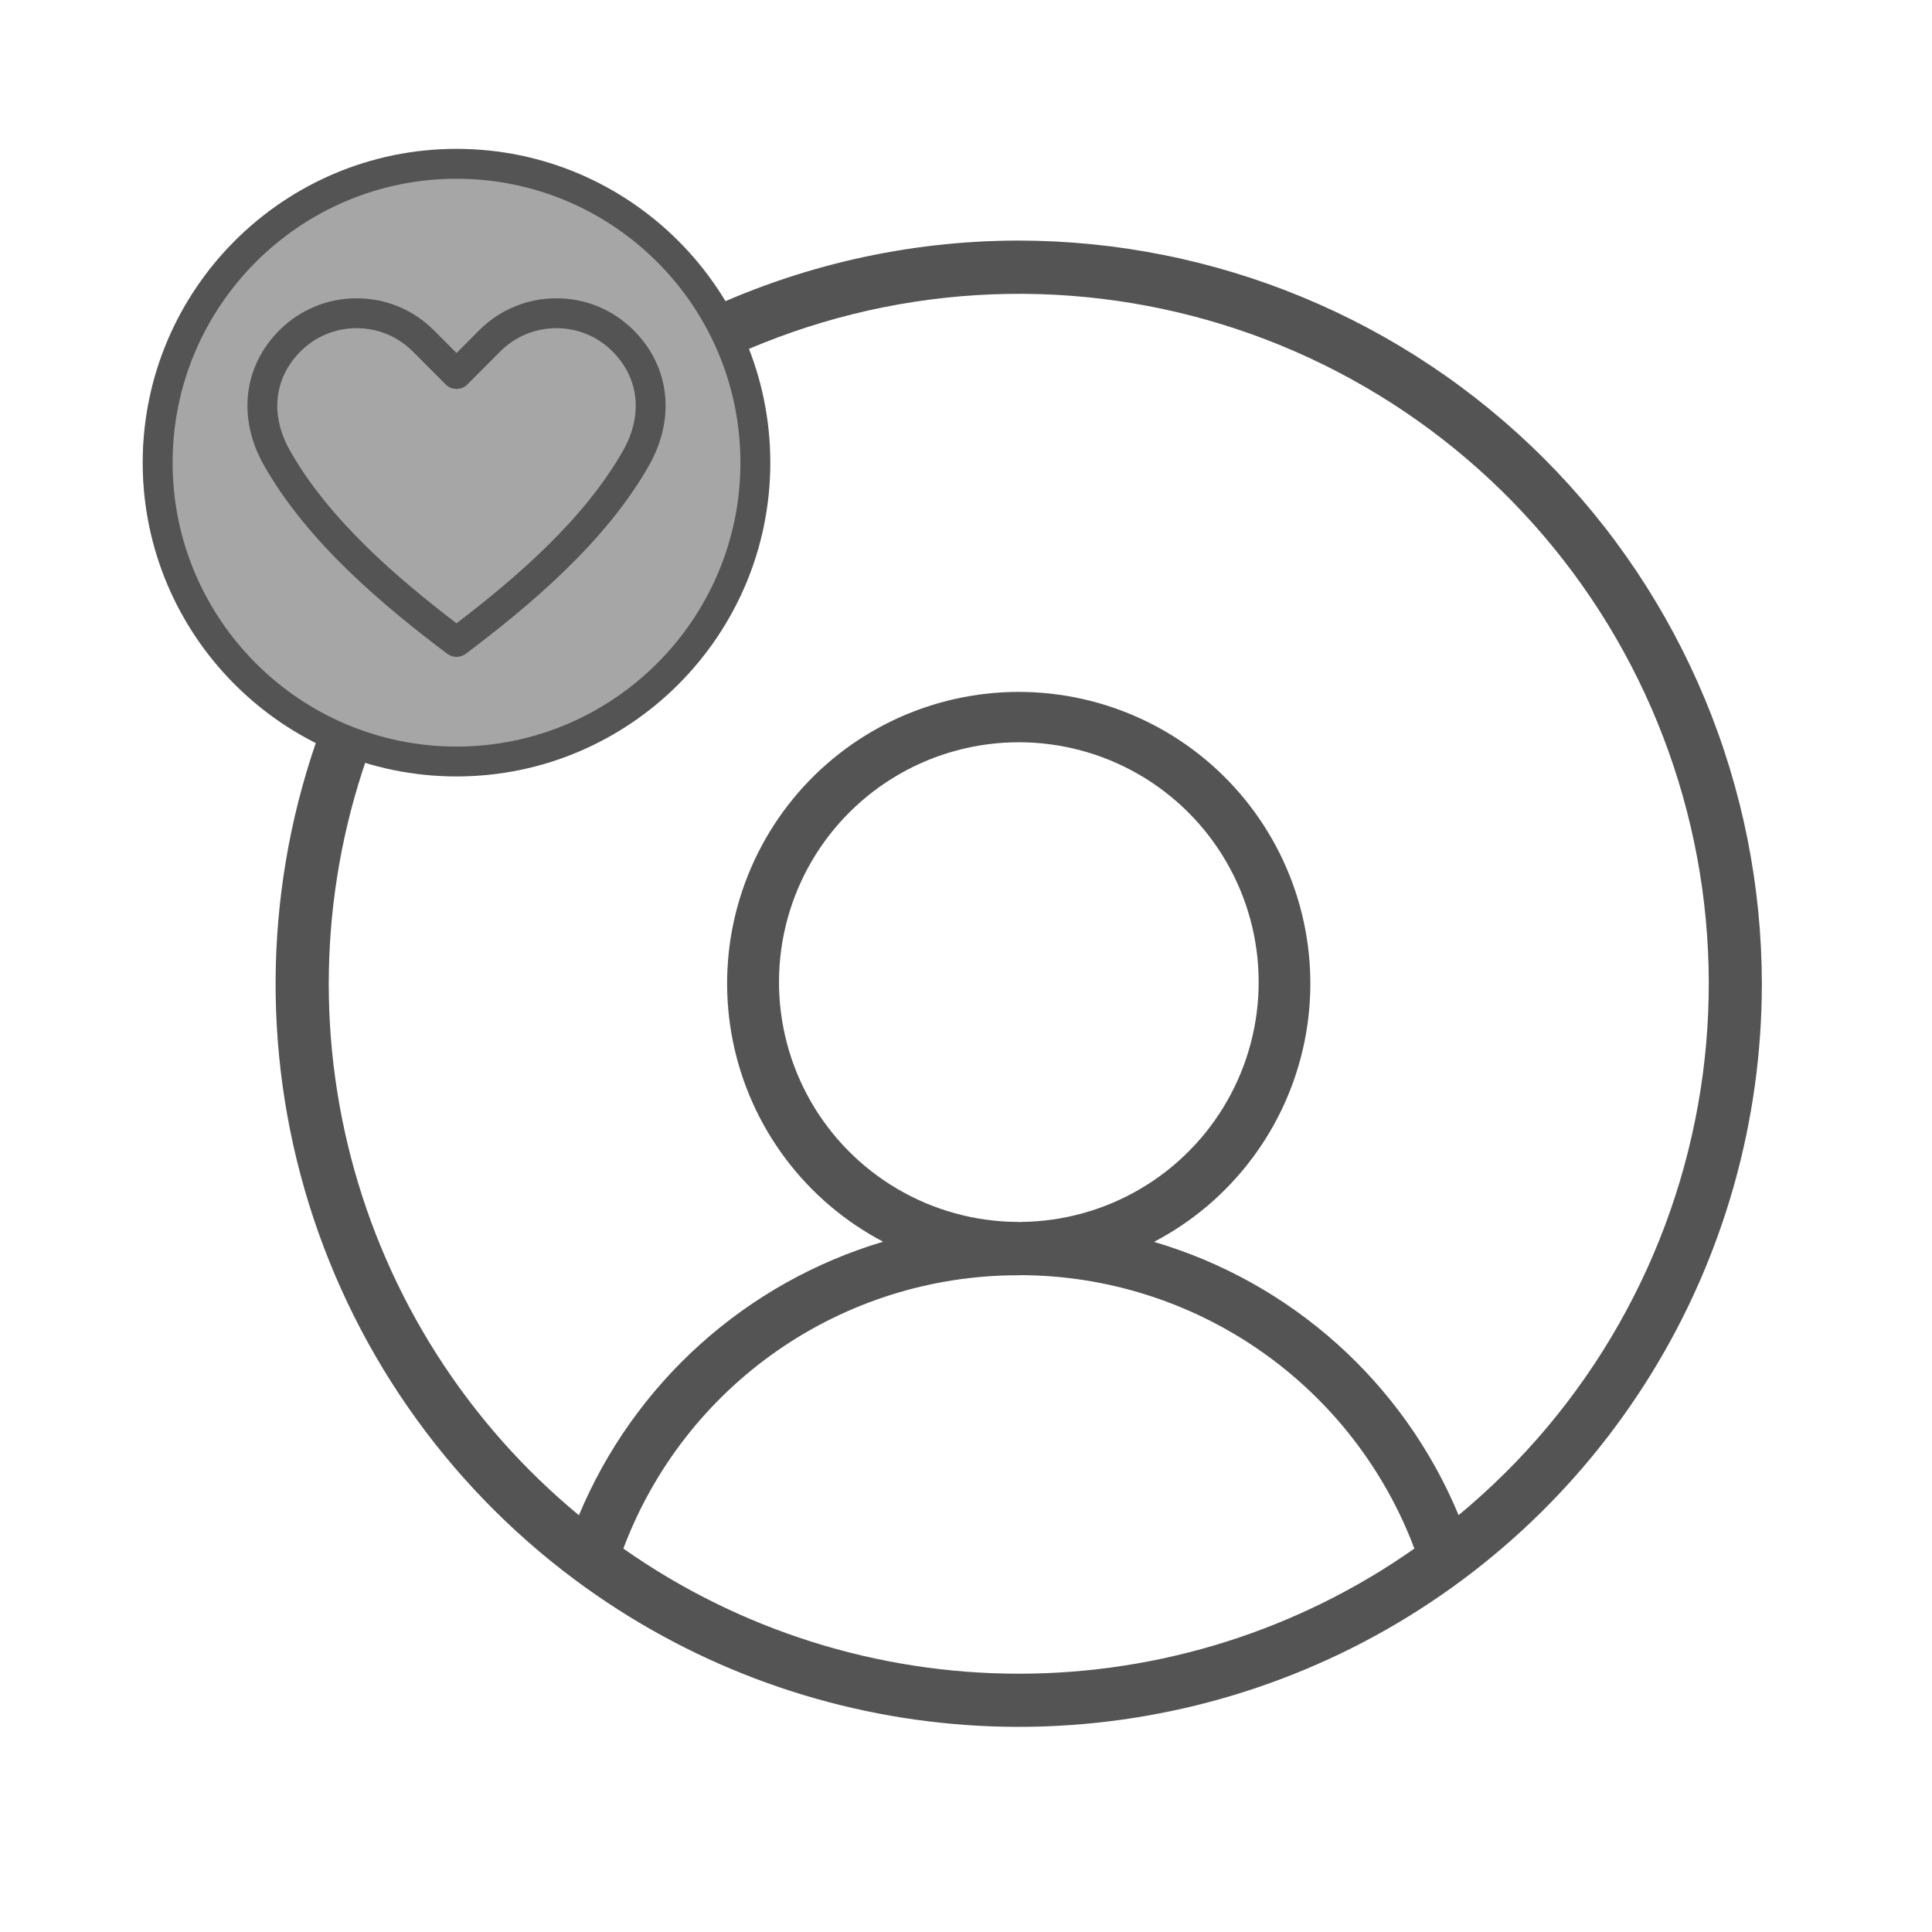 <svg xmlns="http://www.w3.org/2000/svg" xmlns:xlink="http://www.w3.org/1999/xlink" width="1080" zoomAndPan="magnify" viewBox="0 0 810 810" height="1080" preserveAspectRatio="xMidYMid meet" version="1.2"><defs><clipPath id="3c090f2aef"><path d="M 59.902 68.121 L 311.957 68.121 L 311.957 320.176 L 59.902 320.176 Z M 59.902 68.121 "/></clipPath><clipPath id="fa121c08a4"><path d="M 185.93 68.121 C 116.328 68.121 59.902 124.547 59.902 194.148 C 59.902 263.75 116.328 320.176 185.93 320.176 C 255.531 320.176 311.957 263.75 311.957 194.148 C 311.957 124.547 255.531 68.121 185.93 68.121 Z M 185.93 68.121 "/></clipPath><clipPath id="3181beecdb"><path d="M 59.902 62.477 L 323 62.477 L 323 325.727 L 59.902 325.727 Z M 59.902 62.477 "/></clipPath></defs><g id="39fb02342c"><path style=" stroke:none;fill-rule:nonzero;fill:#545454;fill-opacity:1;" d="M 427.109 100.855 C 415.492 100.863 403.91 101.523 392.363 102.828 C 380.82 104.133 369.383 106.078 358.055 108.664 C 346.727 111.25 335.578 114.461 324.613 118.297 C 313.645 122.129 302.926 126.562 292.453 131.598 C 291.27 129.617 290.027 127.672 288.73 125.762 C 287.434 123.852 286.078 121.984 284.676 120.152 C 283.27 118.324 281.809 116.535 280.301 114.789 C 278.789 113.043 277.23 111.34 275.625 109.688 C 274.016 108.031 272.359 106.422 270.66 104.863 C 268.957 103.305 267.211 101.797 265.422 100.336 C 263.633 98.879 261.805 97.473 259.934 96.121 C 258.062 94.77 256.156 93.473 254.207 92.23 C 252.262 90.988 250.281 89.805 248.27 88.68 C 246.254 87.551 244.207 86.484 242.133 85.477 C 240.055 84.469 237.953 83.52 235.82 82.637 C 233.691 81.75 231.535 80.926 229.355 80.164 C 227.176 79.402 224.977 78.707 222.758 78.074 C 220.539 77.438 218.301 76.871 216.051 76.367 C 213.797 75.863 211.531 75.426 209.254 75.051 C 206.977 74.68 204.691 74.375 202.395 74.133 C 200.098 73.895 197.797 73.723 195.492 73.613 C 193.188 73.508 190.879 73.469 188.57 73.496 C 186.262 73.523 183.957 73.617 181.656 73.777 C 179.352 73.941 177.059 74.168 174.77 74.461 C 172.48 74.758 170.199 75.117 167.93 75.543 C 165.664 75.969 163.41 76.461 161.168 77.02 C 158.93 77.574 156.707 78.195 154.504 78.883 C 152.301 79.57 150.117 80.32 147.957 81.133 C 145.797 81.945 143.66 82.816 141.551 83.754 C 139.441 84.691 137.363 85.688 135.309 86.746 C 133.258 87.801 131.238 88.918 129.25 90.09 C 127.266 91.266 125.312 92.496 123.398 93.785 C 121.48 95.07 119.605 96.414 117.766 97.809 C 115.93 99.207 114.133 100.652 112.379 102.156 C 110.625 103.656 108.918 105.203 107.254 106.805 C 105.59 108.402 103.973 110.051 102.402 111.742 C 100.836 113.438 99.316 115.176 97.848 116.957 C 96.383 118.738 94.965 120.559 93.605 122.422 C 92.242 124.285 90.934 126.188 89.684 128.125 C 88.43 130.066 87.238 132.039 86.098 134.047 C 84.961 136.055 83.883 138.094 82.863 140.168 C 81.844 142.238 80.887 144.336 79.988 146.461 C 79.094 148.59 78.258 150.738 77.484 152.914 C 76.711 155.09 76.004 157.285 75.359 159.5 C 74.715 161.719 74.133 163.949 73.617 166.199 C 73.102 168.449 72.652 170.715 72.266 172.988 C 71.883 175.266 71.562 177.551 71.312 179.844 C 71.059 182.137 70.875 184.438 70.754 186.742 C 70.637 189.047 70.586 191.355 70.602 193.664 C 70.617 195.973 70.699 198.277 70.848 200.578 C 70.996 202.883 71.211 205.18 71.492 207.473 C 71.773 209.762 72.125 212.043 72.539 214.312 C 72.953 216.586 73.434 218.84 73.977 221.082 C 74.523 223.328 75.133 225.551 75.805 227.758 C 76.48 229.965 77.219 232.152 78.02 234.316 C 78.82 236.48 79.684 238.621 80.609 240.734 C 81.535 242.852 82.52 244.938 83.566 246.992 C 84.613 249.051 85.719 251.078 86.879 253.07 C 88.043 255.062 89.266 257.02 90.543 258.945 C 91.82 260.867 93.152 262.75 94.539 264.594 C 95.922 266.441 97.363 268.246 98.855 270.008 C 100.344 271.77 101.887 273.484 103.477 275.156 C 105.066 276.832 106.703 278.457 108.391 280.031 C 110.074 281.609 111.805 283.137 113.578 284.613 C 115.352 286.094 117.164 287.516 119.02 288.891 C 120.879 290.262 122.773 291.578 124.703 292.84 C 126.637 294.102 128.605 295.309 130.605 296.457 C 132.609 297.602 134.645 298.691 136.707 299.723 C 135.176 303.66 133.727 307.625 132.359 311.621 C 130.988 315.617 129.699 319.637 128.496 323.688 C 127.289 327.734 126.168 331.805 125.125 335.898 C 124.086 339.992 123.129 344.105 122.258 348.238 C 121.387 352.371 120.598 356.52 119.895 360.684 C 119.191 364.848 118.57 369.027 118.039 373.215 C 117.504 377.406 117.055 381.605 116.691 385.812 C 116.328 390.023 116.055 394.234 115.863 398.453 C 115.672 402.676 115.566 406.895 115.547 411.121 C 115.527 415.344 115.594 419.566 115.746 423.785 C 115.898 428.008 116.137 432.223 116.461 436.434 C 116.785 440.648 117.195 444.852 117.688 449.043 C 118.184 453.238 118.766 457.422 119.43 461.594 C 120.094 465.766 120.844 469.918 121.68 474.059 C 122.516 478.199 123.434 482.324 124.434 486.426 C 125.438 490.527 126.523 494.609 127.691 498.668 C 128.859 502.727 130.109 506.762 131.441 510.77 C 132.773 514.777 134.188 518.758 135.684 522.707 C 137.18 526.656 138.754 530.574 140.406 534.461 C 142.059 538.348 143.793 542.199 145.602 546.016 C 147.414 549.832 149.301 553.609 151.266 557.348 C 153.23 561.086 155.27 564.785 157.387 568.441 C 159.5 572.098 161.691 575.707 163.953 579.277 C 166.215 582.844 168.547 586.363 170.953 589.836 C 173.359 593.305 175.832 596.727 178.379 600.098 C 180.922 603.469 183.535 606.789 186.215 610.055 C 188.895 613.316 191.641 616.527 194.449 619.68 C 197.258 622.832 200.133 625.93 203.07 628.965 C 206.004 632 209 634.977 212.059 637.891 C 215.117 640.805 218.23 643.656 221.406 646.441 C 224.578 649.23 227.809 651.953 231.09 654.609 C 234.375 657.266 237.711 659.852 241.102 662.371 C 243.98 664.516 246.895 666.605 249.844 668.648 C 252.793 670.688 255.781 672.68 258.797 674.617 C 261.816 676.555 264.867 678.441 267.953 680.273 C 271.039 682.105 274.152 683.883 277.297 685.609 C 280.445 687.336 283.617 689.004 286.82 690.621 C 290.023 692.234 293.254 693.793 296.512 695.297 C 299.77 696.801 303.051 698.25 306.359 699.641 C 309.664 701.031 312.996 702.363 316.348 703.641 C 319.703 704.914 323.078 706.133 326.473 707.289 C 329.867 708.449 333.281 709.551 336.715 710.59 C 340.148 711.629 343.598 712.613 347.066 713.535 C 350.531 714.457 354.016 715.316 357.512 716.117 C 361.008 716.918 364.52 717.66 368.039 718.34 C 371.562 719.02 375.098 719.641 378.641 720.199 C 382.184 720.758 385.734 721.254 389.297 721.688 C 392.859 722.125 396.426 722.496 400 722.809 C 403.574 723.121 407.152 723.371 410.734 723.562 C 414.316 723.75 417.902 723.875 421.488 723.941 C 425.074 724.004 428.664 724.008 432.25 723.949 C 435.836 723.891 439.422 723.77 443.004 723.586 C 446.59 723.402 450.168 723.156 453.742 722.852 C 457.316 722.543 460.883 722.176 464.445 721.746 C 468.008 721.316 471.559 720.824 475.105 720.273 C 478.648 719.719 482.184 719.105 485.707 718.43 C 489.23 717.758 492.742 717.02 496.238 716.227 C 499.738 715.43 503.223 714.574 506.691 713.656 C 510.16 712.738 513.609 711.766 517.047 710.727 C 520.48 709.691 523.895 708.598 527.293 707.445 C 530.691 706.289 534.066 705.078 537.422 703.809 C 540.777 702.539 544.109 701.211 547.418 699.824 C 550.727 698.441 554.012 696.996 557.27 695.5 C 560.531 694 563.762 692.445 566.969 690.836 C 570.176 689.227 573.352 687.559 576.5 685.84 C 579.648 684.117 582.766 682.344 585.852 680.516 C 588.941 678.688 591.996 676.809 595.016 674.875 C 598.039 672.941 601.027 670.957 603.98 668.918 C 606.934 666.883 609.852 664.797 612.73 662.66 C 615.613 660.52 618.457 658.336 621.262 656.098 C 624.066 653.863 626.836 651.578 629.562 649.25 C 632.289 646.918 634.973 644.539 637.617 642.117 C 640.262 639.691 642.867 637.223 645.426 634.707 C 647.984 632.195 650.5 629.637 652.973 627.035 C 655.441 624.438 657.867 621.793 660.246 619.109 C 662.629 616.422 664.961 613.699 667.246 610.934 C 669.531 608.168 671.77 605.363 673.957 602.523 C 676.145 599.68 678.285 596.801 680.375 593.883 C 682.465 590.969 684.504 588.016 686.488 585.027 C 688.477 582.043 690.414 579.023 692.297 575.969 C 694.18 572.914 696.008 569.828 697.785 566.711 C 699.562 563.598 701.285 560.449 702.953 557.273 C 704.621 554.098 706.23 550.891 707.789 547.66 C 709.348 544.43 710.848 541.172 712.293 537.887 C 713.734 534.602 715.125 531.297 716.453 527.965 C 717.785 524.633 719.055 521.277 720.27 517.902 C 721.484 514.527 722.641 511.129 723.738 507.715 C 724.836 504.301 725.875 500.863 726.852 497.414 C 727.832 493.961 728.75 490.496 729.609 487.012 C 730.465 483.527 731.266 480.031 732.004 476.52 C 732.742 473.008 733.418 469.488 734.035 465.953 C 734.648 462.418 735.207 458.875 735.699 455.32 C 736.191 451.77 736.625 448.207 736.996 444.637 C 737.367 441.07 737.676 437.496 737.922 433.918 C 738.172 430.34 738.355 426.758 738.48 423.172 C 738.602 419.586 738.664 416 738.664 412.41 C 738.66 407.312 738.527 402.219 738.273 397.129 C 738.016 392.039 737.637 386.957 737.133 381.883 C 736.629 376.812 736 371.754 735.246 366.715 C 734.492 361.672 733.617 356.652 732.621 351.652 C 731.621 346.656 730.5 341.684 729.258 336.742 C 728.016 331.797 726.652 326.887 725.168 322.012 C 723.688 317.133 722.086 312.297 720.363 307.5 C 718.645 302.699 716.809 297.945 714.855 293.238 C 712.902 288.531 710.832 283.875 708.652 279.266 C 706.469 274.66 704.176 270.109 701.773 265.613 C 699.367 261.121 696.855 256.688 694.23 252.316 C 691.609 247.945 688.883 243.641 686.051 239.402 C 683.215 235.168 680.281 231 677.242 226.906 C 674.207 222.812 671.07 218.797 667.836 214.859 C 664.602 210.918 661.273 207.059 657.848 203.285 C 654.426 199.508 650.914 195.816 647.309 192.211 C 643.703 188.609 640.012 185.094 636.238 181.672 C 632.461 178.246 628.602 174.918 624.664 171.684 C 620.723 168.449 616.707 165.312 612.613 162.277 C 608.52 159.238 604.352 156.305 600.117 153.473 C 595.879 150.637 591.574 147.91 587.203 145.289 C 582.832 142.668 578.398 140.152 573.906 137.75 C 569.41 135.344 564.859 133.051 560.254 130.867 C 555.648 128.688 550.988 126.621 546.281 124.668 C 541.574 122.711 536.82 120.875 532.023 119.156 C 527.223 117.434 522.387 115.832 517.508 114.352 C 512.633 112.867 507.723 111.504 502.777 110.262 C 497.836 109.02 492.863 107.898 487.867 106.902 C 482.867 105.902 477.848 105.027 472.805 104.273 C 467.766 103.52 462.707 102.891 457.637 102.387 C 452.562 101.883 447.48 101.504 442.391 101.246 C 437.301 100.992 432.207 100.859 427.109 100.855 Z M 92.883 192.98 C 92.879 190.246 92.992 187.52 93.219 184.797 C 93.445 182.074 93.785 179.367 94.238 176.676 C 94.695 173.98 95.262 171.312 95.941 168.664 C 96.621 166.02 97.414 163.406 98.312 160.828 C 99.215 158.25 100.223 155.715 101.336 153.219 C 102.449 150.727 103.668 148.281 104.988 145.891 C 106.309 143.5 107.727 141.168 109.242 138.898 C 110.762 136.625 112.371 134.422 114.074 132.285 C 115.777 130.148 117.566 128.09 119.445 126.105 C 121.32 124.121 123.277 122.219 125.316 120.398 C 127.352 118.578 129.461 116.848 131.645 115.207 C 133.828 113.562 136.078 112.016 138.391 110.566 C 140.703 109.113 143.074 107.762 145.504 106.508 C 147.93 105.258 150.406 104.109 152.934 103.066 C 155.457 102.023 158.02 101.086 160.625 100.262 C 163.227 99.434 165.863 98.719 168.527 98.113 C 171.191 97.508 173.875 97.016 176.578 96.641 C 179.285 96.262 182 95.996 184.73 95.848 C 187.457 95.699 190.188 95.664 192.918 95.746 C 195.648 95.828 198.367 96.023 201.082 96.336 C 203.797 96.645 206.492 97.07 209.172 97.609 C 211.848 98.145 214.5 98.797 217.121 99.559 C 219.746 100.32 222.332 101.191 224.883 102.172 C 227.434 103.152 229.938 104.238 232.395 105.43 C 234.852 106.621 237.258 107.91 239.605 109.305 C 241.953 110.699 244.242 112.191 246.465 113.777 C 248.688 115.363 250.84 117.043 252.922 118.812 C 255.004 120.578 257.008 122.434 258.934 124.371 C 260.859 126.309 262.699 128.324 264.457 130.414 C 266.211 132.508 267.875 134.672 269.449 136.906 C 271.023 139.137 272.5 141.434 273.879 143.789 C 275.258 146.148 276.535 148.559 277.711 151.027 C 277.777 151.191 277.711 151.359 277.844 151.516 C 277.977 151.672 278.012 151.684 278.066 151.781 C 278.836 153.426 279.559 155.086 280.234 156.766 C 280.91 158.449 281.539 160.148 282.117 161.863 C 282.699 163.582 283.23 165.312 283.715 167.059 C 284.199 168.809 284.633 170.566 285.02 172.336 C 285.406 174.109 285.742 175.887 286.027 177.676 C 286.312 179.469 286.547 181.262 286.734 183.066 C 286.918 184.871 287.055 186.676 287.137 188.484 C 287.223 190.297 287.254 192.109 287.238 193.922 C 287.219 195.734 287.152 197.543 287.035 199.352 C 286.914 201.16 286.746 202.965 286.527 204.762 C 286.309 206.562 286.039 208.352 285.719 210.137 C 285.398 211.922 285.031 213.695 284.613 215.457 C 284.191 217.223 283.727 218.973 283.207 220.711 C 282.691 222.445 282.125 224.168 281.512 225.875 C 280.902 227.578 280.242 229.266 279.531 230.934 C 278.824 232.602 278.07 234.25 277.273 235.875 C 276.473 237.504 275.629 239.105 274.738 240.684 C 273.848 242.266 272.918 243.816 271.941 245.344 C 270.965 246.871 269.945 248.371 268.887 249.84 C 267.828 251.309 266.727 252.75 265.586 254.156 C 264.445 255.566 263.266 256.941 262.047 258.285 C 260.832 259.629 259.578 260.934 258.285 262.207 C 256.996 263.48 255.672 264.715 254.309 265.914 C 252.949 267.109 251.559 268.27 250.133 269.391 C 248.707 270.512 247.254 271.59 245.77 272.629 C 244.285 273.668 242.77 274.664 241.23 275.617 C 239.691 276.574 238.125 277.484 236.531 278.352 C 234.941 279.219 233.324 280.039 231.688 280.816 C 230.051 281.59 228.391 282.32 226.711 283.004 C 225.035 283.688 223.34 284.324 221.625 284.914 C 219.91 285.5 218.18 286.043 216.438 286.535 C 214.691 287.023 212.934 287.469 211.164 287.863 C 209.398 288.254 207.617 288.598 205.828 288.895 C 204.043 289.188 202.246 289.43 200.445 289.625 C 198.641 289.816 196.836 289.961 195.027 290.055 C 193.215 290.145 191.406 290.188 189.594 290.18 C 187.781 290.172 185.969 290.109 184.16 290 C 182.352 289.891 180.547 289.73 178.746 289.52 C 176.945 289.309 175.152 289.047 173.367 288.734 C 171.582 288.426 169.809 288.062 168.043 287.652 C 166.277 287.242 164.523 286.781 162.785 286.273 C 161.047 285.766 159.32 285.207 157.613 284.602 C 155.906 283.996 154.215 283.344 152.543 282.645 C 150.871 281.945 149.219 281.199 147.59 280.406 C 145.961 279.617 144.355 278.777 142.77 277.895 C 141.188 277.016 139.629 276.09 138.098 275.121 C 136.566 274.152 135.062 273.141 133.59 272.086 C 132.113 271.031 130.668 269.938 129.254 268.805 C 127.844 267.672 126.461 266.5 125.113 265.285 C 123.766 264.074 122.453 262.828 121.172 261.543 C 119.895 260.258 118.652 258.938 117.449 257.586 C 116.246 256.23 115.078 254.844 113.953 253.422 C 112.824 252.004 111.738 250.555 110.691 249.074 C 109.648 247.594 108.645 246.086 107.684 244.551 C 106.723 243.012 105.805 241.449 104.93 239.863 C 104.055 238.273 103.227 236.664 102.441 235.031 C 101.66 233.395 100.922 231.742 100.23 230.066 C 99.539 228.391 98.895 226.699 98.297 224.984 C 97.703 223.273 97.152 221.547 96.652 219.805 C 96.152 218.062 95.703 216.309 95.301 214.543 C 94.898 212.773 94.547 210.996 94.246 209.211 C 93.941 207.422 93.691 205.629 93.488 203.828 C 93.289 202.027 93.137 200.223 93.035 198.414 C 92.934 196.602 92.883 194.793 92.883 192.98 Z M 261.344 649.246 C 262.906 645.078 264.629 640.977 266.5 636.938 C 268.375 632.902 270.398 628.941 272.574 625.055 C 274.746 621.172 277.062 617.375 279.523 613.664 C 281.984 609.957 284.582 606.344 287.316 602.832 C 290.051 599.316 292.91 595.914 295.902 592.617 C 298.895 589.32 302.004 586.141 305.234 583.078 C 308.469 580.02 311.809 577.082 315.262 574.273 C 318.715 571.465 322.27 568.793 325.926 566.25 C 329.582 563.711 333.324 561.312 337.164 559.055 C 341 556.797 344.914 554.688 348.91 552.727 C 352.906 550.77 356.973 548.961 361.105 547.305 C 365.238 545.652 369.426 544.156 373.672 542.82 C 377.918 541.484 382.207 540.309 386.543 539.297 C 390.879 538.285 395.242 537.438 399.641 536.754 C 404.039 536.07 408.457 535.555 412.895 535.207 C 417.332 534.855 421.777 534.676 426.23 534.664 C 426.531 534.664 426.809 534.664 427.109 534.664 C 427.41 534.664 427.742 534.664 428.066 534.609 C 432.52 534.629 436.961 534.812 441.398 535.168 C 445.836 535.523 450.254 536.043 454.652 536.73 C 459.051 537.418 463.418 538.27 467.75 539.285 C 472.082 540.305 476.371 541.48 480.617 542.824 C 484.863 544.164 489.051 545.66 493.184 547.316 C 497.312 548.973 501.379 550.781 505.371 552.746 C 509.367 554.707 513.285 556.82 517.121 559.078 C 520.957 561.336 524.703 563.734 528.355 566.277 C 532.012 568.816 535.566 571.492 539.02 574.301 C 542.473 577.109 545.816 580.043 549.047 583.105 C 552.277 586.164 555.391 589.344 558.383 592.641 C 561.375 595.934 564.238 599.34 566.977 602.852 C 569.711 606.363 572.309 609.973 574.773 613.68 C 577.234 617.387 579.555 621.184 581.734 625.066 C 583.91 628.949 585.938 632.906 587.816 636.941 C 589.691 640.98 591.418 645.078 592.984 649.246 C 589.973 651.363 586.922 653.422 583.832 655.422 C 580.742 657.422 577.617 659.363 574.453 661.246 C 571.289 663.125 568.09 664.945 564.855 666.703 C 561.621 668.461 558.352 670.156 555.055 671.789 C 551.754 673.422 548.426 674.992 545.066 676.496 C 541.707 678.004 538.32 679.445 534.906 680.82 C 531.492 682.195 528.051 683.504 524.586 684.75 C 521.121 685.992 517.637 687.172 514.125 688.281 C 510.617 689.391 507.086 690.434 503.535 691.41 C 499.988 692.383 496.422 693.289 492.836 694.129 C 489.25 694.969 485.652 695.738 482.039 696.438 C 478.426 697.141 474.797 697.77 471.16 698.332 C 467.523 698.895 463.875 699.387 460.219 699.809 C 456.562 700.23 452.898 700.582 449.227 700.863 C 445.559 701.145 441.883 701.355 438.203 701.496 C 434.527 701.637 430.848 701.711 427.164 701.711 C 423.484 701.711 419.805 701.637 416.125 701.496 C 412.445 701.355 408.773 701.145 405.102 700.863 C 401.434 700.582 397.77 700.23 394.109 699.809 C 390.453 699.387 386.809 698.895 383.168 698.332 C 379.531 697.77 375.906 697.141 372.289 696.438 C 368.676 695.738 365.078 694.969 361.492 694.129 C 357.91 693.289 354.344 692.383 350.793 691.41 C 347.242 690.434 343.715 689.391 340.203 688.281 C 336.695 687.172 333.207 685.992 329.742 684.75 C 326.277 683.504 322.84 682.195 319.422 680.82 C 316.008 679.445 312.621 678.004 309.262 676.496 C 305.902 674.992 302.574 673.422 299.277 671.789 C 295.977 670.156 292.711 668.461 289.477 666.703 C 286.242 664.945 283.043 663.125 279.879 661.246 C 276.715 659.363 273.586 657.422 270.496 655.422 C 267.406 653.422 264.355 651.363 261.344 649.246 Z M 427.109 512.297 C 426.809 512.297 426.52 512.297 426.23 512.297 C 424.043 512.277 421.855 512.184 419.676 512.023 C 417.492 511.859 415.316 511.625 413.152 511.32 C 410.984 511.016 408.828 510.641 406.688 510.195 C 404.547 509.75 402.418 509.234 400.312 508.652 C 398.203 508.066 396.113 507.414 394.047 506.695 C 391.98 505.977 389.941 505.188 387.926 504.336 C 385.914 503.48 383.926 502.562 381.973 501.582 C 380.02 500.598 378.098 499.551 376.211 498.441 C 374.324 497.336 372.477 496.164 370.664 494.938 C 368.855 493.707 367.086 492.422 365.359 491.074 C 363.633 489.73 361.953 488.332 360.32 486.879 C 358.684 485.422 357.098 483.918 355.562 482.359 C 354.023 480.801 352.539 479.195 351.109 477.539 C 349.676 475.887 348.301 474.188 346.98 472.441 C 345.66 470.699 344.398 468.91 343.191 467.086 C 341.988 465.258 340.844 463.395 339.762 461.492 C 338.68 459.59 337.66 457.656 336.703 455.688 C 335.75 453.719 334.855 451.723 334.031 449.695 C 333.207 447.668 332.445 445.617 331.754 443.543 C 331.062 441.465 330.441 439.371 329.883 437.254 C 329.328 435.137 328.844 433.004 328.43 430.855 C 328.012 428.707 327.668 426.551 327.391 424.379 C 327.117 422.207 326.914 420.031 326.781 417.848 C 326.648 415.66 326.586 413.477 326.598 411.289 C 326.605 409.102 326.688 406.914 326.84 404.73 C 326.992 402.547 327.219 400.375 327.512 398.203 C 327.805 396.035 328.172 393.879 328.605 391.734 C 329.043 389.594 329.547 387.465 330.121 385.352 C 330.695 383.242 331.34 381.152 332.051 379.082 C 332.762 377.012 333.539 374.969 334.383 372.949 C 335.227 370.93 336.137 368.941 337.109 366.98 C 338.082 365.023 339.121 363.098 340.219 361.207 C 341.32 359.312 342.48 357.461 343.703 355.645 C 344.922 353.828 346.199 352.055 347.539 350.324 C 348.875 348.59 350.266 346.902 351.715 345.262 C 353.16 343.621 354.66 342.027 356.211 340.484 C 357.762 338.941 359.359 337.449 361.008 336.008 C 362.656 334.57 364.348 333.188 366.086 331.855 C 367.824 330.527 369.605 329.258 371.426 328.047 C 373.25 326.832 375.109 325.68 377.004 324.59 C 378.902 323.5 380.832 322.469 382.797 321.504 C 384.758 320.539 386.75 319.641 388.773 318.805 C 390.797 317.969 392.844 317.203 394.918 316.5 C 396.988 315.801 399.082 315.164 401.195 314.602 C 403.312 314.035 405.441 313.543 407.586 313.117 C 409.734 312.691 411.891 312.336 414.062 312.051 C 416.23 311.766 418.406 311.551 420.59 311.41 C 422.773 311.266 424.961 311.195 427.148 311.195 C 429.336 311.195 431.523 311.266 433.707 311.41 C 435.891 311.551 438.066 311.766 440.234 312.051 C 442.406 312.336 444.562 312.691 446.707 313.117 C 448.855 313.543 450.984 314.035 453.098 314.602 C 455.215 315.164 457.305 315.801 459.379 316.5 C 461.453 317.203 463.5 317.969 465.523 318.805 C 467.543 319.641 469.539 320.539 471.5 321.504 C 473.465 322.469 475.395 323.5 477.293 324.59 C 479.188 325.68 481.047 326.832 482.867 328.047 C 484.691 329.258 486.469 330.527 488.207 331.855 C 489.945 333.188 491.641 334.57 493.289 336.008 C 494.938 337.449 496.535 338.941 498.086 340.484 C 499.637 342.027 501.137 343.621 502.582 345.262 C 504.031 346.902 505.422 348.59 506.758 350.324 C 508.094 352.055 509.375 353.828 510.594 355.645 C 511.816 357.461 512.977 359.312 514.074 361.207 C 515.176 363.098 516.211 365.023 517.188 366.984 C 518.16 368.941 519.07 370.93 519.914 372.949 C 520.758 374.969 521.535 377.012 522.246 379.082 C 522.957 381.152 523.602 383.242 524.176 385.352 C 524.75 387.465 525.254 389.594 525.688 391.738 C 526.125 393.879 526.488 396.035 526.785 398.207 C 527.078 400.375 527.305 402.547 527.457 404.73 C 527.609 406.914 527.691 409.102 527.699 411.289 C 527.711 413.477 527.648 415.66 527.516 417.848 C 527.383 420.031 527.18 422.207 526.902 424.379 C 526.629 426.551 526.285 428.707 525.867 430.855 C 525.453 433.004 524.965 435.137 524.41 437.254 C 523.855 439.371 523.234 441.469 522.543 443.543 C 521.848 445.617 521.09 447.668 520.266 449.695 C 519.438 451.723 518.547 453.719 517.59 455.688 C 516.637 457.656 515.617 459.59 514.535 461.492 C 513.449 463.395 512.309 465.258 511.105 467.086 C 509.898 468.91 508.637 470.699 507.316 472.441 C 505.996 474.188 504.617 475.887 503.188 477.539 C 501.754 479.195 500.27 480.801 498.734 482.359 C 497.199 483.918 495.613 485.422 493.977 486.879 C 492.344 488.332 490.664 489.73 488.938 491.074 C 487.211 492.422 485.441 493.707 483.633 494.938 C 481.82 496.164 479.973 497.336 478.086 498.441 C 476.199 499.551 474.277 500.598 472.324 501.582 C 470.367 502.562 468.383 503.48 466.371 504.336 C 464.355 505.188 462.312 505.977 460.246 506.695 C 458.18 507.414 456.094 508.066 453.984 508.652 C 451.875 509.234 449.75 509.75 447.609 510.195 C 445.465 510.641 443.312 511.016 441.145 511.32 C 438.977 511.625 436.805 511.859 434.621 512.02 C 432.441 512.184 430.254 512.277 428.066 512.297 C 427.742 512.383 427.434 512.352 427.109 512.352 Z M 611.523 635.227 C 610.105 631.816 608.59 628.445 606.984 625.117 C 605.379 621.789 603.68 618.508 601.891 615.273 C 600.098 612.039 598.219 608.859 596.254 605.727 C 594.285 602.598 592.234 599.527 590.098 596.512 C 587.957 593.496 585.738 590.543 583.434 587.652 C 581.133 584.762 578.75 581.938 576.293 579.176 C 573.832 576.418 571.297 573.73 568.688 571.113 C 566.078 568.496 563.398 565.953 560.648 563.484 C 557.895 561.016 555.078 558.625 552.195 556.316 C 549.309 554.004 546.363 551.773 543.355 549.625 C 540.348 547.48 537.281 545.418 534.156 543.441 C 531.035 541.465 527.859 539.574 524.629 537.777 C 521.402 535.977 518.125 534.27 514.805 532.652 C 511.48 531.035 508.113 529.512 504.707 528.078 C 501.297 526.648 497.852 525.316 494.371 524.078 C 490.887 522.84 487.371 521.699 483.828 520.656 C 485.828 519.609 487.797 518.508 489.734 517.352 C 491.676 516.195 493.582 514.984 495.453 513.723 C 497.324 512.461 499.16 511.148 500.961 509.785 C 502.758 508.422 504.52 507.008 506.242 505.547 C 507.961 504.086 509.641 502.578 511.277 501.023 C 512.918 499.469 514.508 497.871 516.059 496.227 C 517.609 494.582 519.109 492.898 520.566 491.172 C 522.02 489.449 523.43 487.684 524.785 485.879 C 526.145 484.074 527.449 482.234 528.707 480.359 C 529.965 478.48 531.168 476.574 532.316 474.629 C 533.465 472.688 534.562 470.715 535.602 468.711 C 536.645 466.707 537.629 464.676 538.559 462.617 C 539.484 460.559 540.355 458.477 541.168 456.371 C 541.98 454.266 542.734 452.137 543.43 449.988 C 544.125 447.84 544.762 445.676 545.336 443.492 C 545.91 441.309 546.426 439.109 546.879 436.898 C 547.332 434.688 547.727 432.465 548.055 430.23 C 548.387 427.996 548.652 425.754 548.859 423.508 C 549.066 421.258 549.211 419.008 549.289 416.75 C 549.371 414.492 549.391 412.234 549.348 409.98 C 549.305 407.723 549.195 405.469 549.027 403.215 C 548.859 400.965 548.629 398.719 548.336 396.48 C 548.043 394.242 547.688 392.012 547.273 389.793 C 546.855 387.574 546.379 385.367 545.84 383.176 C 545.301 380.984 544.703 378.805 544.043 376.648 C 543.383 374.488 542.664 372.348 541.887 370.227 C 541.109 368.109 540.273 366.012 539.379 363.938 C 538.484 361.867 537.535 359.82 536.527 357.797 C 535.52 355.777 534.457 353.785 533.34 351.824 C 532.223 349.863 531.051 347.934 529.828 346.035 C 528.602 344.141 527.324 342.277 525.996 340.449 C 524.672 338.625 523.293 336.836 521.867 335.086 C 520.438 333.336 518.965 331.629 517.445 329.961 C 515.922 328.289 514.355 326.668 512.746 325.086 C 511.133 323.504 509.48 321.969 507.781 320.477 C 506.086 318.988 504.348 317.547 502.574 316.152 C 500.797 314.758 498.984 313.414 497.133 312.121 C 495.281 310.828 493.395 309.59 491.477 308.398 C 489.559 307.211 487.605 306.074 485.625 304.996 C 483.641 303.914 481.629 302.891 479.59 301.922 C 477.551 300.949 475.488 300.039 473.398 299.184 C 471.309 298.328 469.195 297.531 467.062 296.797 C 464.926 296.059 462.773 295.379 460.602 294.762 C 458.434 294.141 456.246 293.582 454.043 293.086 C 451.84 292.59 449.625 292.152 447.398 291.777 C 445.172 291.402 442.938 291.09 440.695 290.84 C 438.449 290.59 436.199 290.398 433.945 290.273 C 431.691 290.148 429.438 290.082 427.18 290.082 C 424.922 290.082 422.664 290.141 420.41 290.266 C 418.156 290.391 415.906 290.574 413.66 290.824 C 411.418 291.07 409.18 291.383 406.953 291.754 C 404.727 292.125 402.512 292.559 400.309 293.055 C 398.105 293.551 395.918 294.105 393.746 294.723 C 391.574 295.336 389.422 296.012 387.285 296.75 C 385.152 297.484 383.039 298.277 380.949 299.129 C 378.855 299.98 376.793 300.891 374.75 301.859 C 372.711 302.824 370.699 303.848 368.715 304.926 C 366.73 306.004 364.777 307.137 362.859 308.324 C 360.938 309.512 359.051 310.75 357.199 312.039 C 355.344 313.332 353.531 314.672 351.754 316.062 C 349.973 317.457 348.234 318.895 346.539 320.383 C 344.84 321.871 343.184 323.406 341.57 324.984 C 339.957 326.562 338.387 328.188 336.863 329.852 C 335.34 331.52 333.867 333.227 332.438 334.977 C 331.008 336.723 329.629 338.512 328.301 340.336 C 326.969 342.16 325.691 344.02 324.465 345.914 C 323.238 347.809 322.062 349.738 320.945 351.699 C 319.824 353.66 318.758 355.648 317.75 357.668 C 316.738 359.688 315.785 361.734 314.891 363.809 C 313.992 365.879 313.156 367.973 312.375 370.094 C 311.594 372.211 310.875 374.352 310.211 376.508 C 309.551 378.668 308.949 380.844 308.406 383.035 C 307.867 385.227 307.387 387.434 306.965 389.652 C 306.547 391.871 306.191 394.098 305.895 396.336 C 305.598 398.574 305.367 400.82 305.195 403.07 C 305.023 405.324 304.914 407.578 304.867 409.836 C 304.82 412.094 304.836 414.348 304.918 416.605 C 304.996 418.863 305.137 421.113 305.34 423.363 C 305.543 425.613 305.809 427.855 306.137 430.086 C 306.465 432.32 306.852 434.543 307.305 436.758 C 307.754 438.969 308.266 441.168 308.84 443.352 C 309.41 445.535 310.043 447.703 310.738 449.852 C 311.43 452 312.18 454.129 312.992 456.234 C 313.801 458.344 314.672 460.426 315.598 462.484 C 316.523 464.547 317.504 466.578 318.543 468.582 C 319.582 470.586 320.676 472.562 321.824 474.508 C 322.969 476.449 324.172 478.363 325.426 480.238 C 326.68 482.117 327.984 483.957 329.34 485.766 C 330.695 487.57 332.102 489.336 333.555 491.062 C 335.008 492.793 336.508 494.477 338.055 496.121 C 339.602 497.766 341.191 499.367 342.828 500.922 C 344.465 502.48 346.141 503.988 347.863 505.453 C 349.582 506.918 351.34 508.332 353.137 509.695 C 354.934 511.062 356.77 512.379 358.641 513.641 C 360.512 514.906 362.414 516.117 364.352 517.277 C 366.289 518.438 368.258 519.539 370.258 520.59 C 366.719 521.645 363.211 522.797 359.734 524.047 C 356.258 525.293 352.82 526.637 349.418 528.078 C 346.016 529.516 342.656 531.051 339.34 532.676 C 336.02 534.301 332.754 536.016 329.531 537.82 C 326.309 539.629 323.137 541.523 320.02 543.504 C 316.902 545.484 313.844 547.551 310.84 549.703 C 307.84 551.855 304.898 554.086 302.02 556.402 C 299.141 558.715 296.328 561.105 293.582 563.578 C 290.832 566.047 288.156 568.59 285.551 571.207 C 282.945 573.824 280.414 576.516 277.957 579.273 C 275.5 582.031 273.121 584.855 270.82 587.742 C 268.52 590.633 266.301 593.586 264.164 596.598 C 262.027 599.609 259.973 602.68 258.008 605.805 C 256.039 608.934 254.16 612.109 252.367 615.34 C 250.578 618.57 248.875 621.848 247.266 625.172 C 245.656 628.496 244.141 631.863 242.715 635.273 C 239.812 632.871 236.961 630.418 234.152 627.906 C 231.344 625.398 228.59 622.832 225.883 620.215 C 223.176 617.594 220.52 614.926 217.918 612.203 C 215.316 609.48 212.77 606.707 210.277 603.887 C 207.781 601.062 205.344 598.195 202.961 595.277 C 200.582 592.359 198.258 589.398 195.992 586.391 C 193.727 583.383 191.52 580.332 189.371 577.234 C 187.227 574.141 185.141 571.008 183.117 567.832 C 181.094 564.656 179.133 561.441 177.234 558.188 C 175.336 554.938 173.5 551.648 171.73 548.324 C 169.961 545 168.258 541.641 166.621 538.25 C 164.98 534.859 163.41 531.438 161.906 527.988 C 160.398 524.535 158.965 521.055 157.594 517.547 C 156.227 514.039 154.926 510.504 153.695 506.945 C 152.465 503.387 151.305 499.805 150.215 496.199 C 149.125 492.594 148.105 488.969 147.156 485.324 C 146.207 481.684 145.328 478.02 144.523 474.34 C 143.719 470.664 142.984 466.969 142.324 463.262 C 141.66 459.555 141.074 455.836 140.559 452.105 C 140.039 448.375 139.598 444.637 139.227 440.891 C 138.859 437.141 138.562 433.387 138.34 429.629 C 138.117 425.867 137.965 422.105 137.891 418.34 C 137.816 414.578 137.812 410.812 137.883 407.047 C 137.953 403.281 138.098 399.52 138.316 395.758 C 138.535 392 138.828 388.246 139.191 384.496 C 139.559 380.75 139.996 377.012 140.508 373.277 C 141.02 369.547 141.602 365.828 142.258 362.121 C 142.914 358.41 143.645 354.719 144.445 351.039 C 145.246 347.359 146.121 343.695 147.062 340.051 C 148.008 336.406 149.023 332.777 150.109 329.172 C 151.195 325.566 152.352 321.984 153.578 318.422 C 154.805 314.863 156.098 311.328 157.461 307.816 C 160.098 308.578 162.758 309.246 165.438 309.824 C 168.117 310.398 170.816 310.883 173.531 311.273 C 176.246 311.664 178.973 311.961 181.707 312.164 C 184.441 312.363 187.18 312.473 189.922 312.484 C 192.668 312.5 195.406 312.418 198.145 312.242 C 200.879 312.066 203.609 311.793 206.328 311.43 C 209.047 311.066 211.746 310.609 214.434 310.059 C 217.121 309.504 219.785 308.863 222.43 308.129 C 225.07 307.391 227.684 306.566 230.27 305.652 C 232.855 304.734 235.406 303.73 237.922 302.641 C 240.438 301.547 242.914 300.371 245.348 299.105 C 247.781 297.844 250.172 296.5 252.512 295.07 C 254.855 293.645 257.145 292.137 259.383 290.551 C 261.621 288.965 263.801 287.305 265.922 285.566 C 268.047 283.828 270.105 282.023 272.105 280.145 C 274.102 278.266 276.035 276.32 277.898 274.305 C 279.762 272.293 281.555 270.219 283.273 268.086 C 284.996 265.949 286.641 263.754 288.207 261.504 C 289.777 259.258 291.266 256.953 292.676 254.602 C 294.086 252.25 295.414 249.852 296.66 247.406 C 297.902 244.965 299.062 242.48 300.137 239.953 C 301.207 237.43 302.191 234.871 303.09 232.281 C 303.984 229.688 304.789 227.066 305.504 224.422 C 306.223 221.773 306.844 219.102 307.375 216.414 C 307.906 213.723 308.344 211.016 308.688 208.293 C 309.031 205.574 309.281 202.844 309.438 200.105 C 309.594 197.367 309.652 194.625 309.617 191.883 C 309.586 189.141 309.457 186.402 309.234 183.668 C 309.012 180.938 308.695 178.215 308.281 175.5 C 307.871 172.789 307.367 170.094 306.77 167.418 C 306.176 164.742 305.484 162.09 304.707 159.457 C 303.926 156.828 303.055 154.23 302.094 151.66 C 306.031 149.77 310.008 147.973 314.023 146.262 C 318.043 144.555 322.098 142.938 326.188 141.41 C 330.277 139.887 334.402 138.453 338.555 137.117 C 342.711 135.777 346.895 134.531 351.109 133.383 C 355.32 132.234 359.555 131.18 363.816 130.223 C 368.074 129.266 372.352 128.406 376.652 127.645 C 380.949 126.879 385.266 126.215 389.594 125.645 C 393.922 125.078 398.262 124.605 402.609 124.234 C 406.961 123.863 411.316 123.59 415.68 123.418 C 420.043 123.242 424.406 123.168 428.77 123.191 C 433.137 123.215 437.5 123.336 441.859 123.555 C 446.223 123.777 450.574 124.098 454.918 124.516 C 459.266 124.934 463.598 125.449 467.922 126.062 C 472.242 126.676 476.551 127.391 480.84 128.199 C 485.129 129.008 489.398 129.914 493.648 130.918 C 497.898 131.918 502.121 133.02 506.32 134.211 C 510.523 135.406 514.691 136.695 518.832 138.078 C 522.973 139.461 527.082 140.938 531.156 142.504 C 535.23 144.074 539.266 145.734 543.266 147.488 C 547.266 149.238 551.223 151.078 555.137 153.012 C 559.051 154.941 562.922 156.961 566.746 159.066 C 570.57 161.172 574.344 163.363 578.07 165.641 C 581.793 167.918 585.465 170.281 589.086 172.723 C 592.703 175.168 596.262 177.691 599.766 180.297 C 603.27 182.902 606.715 185.582 610.094 188.344 C 613.477 191.105 616.797 193.941 620.051 196.852 C 623.301 199.762 626.488 202.746 629.609 205.801 C 632.727 208.855 635.773 211.98 638.75 215.176 C 641.727 218.367 644.633 221.625 647.461 224.953 C 650.289 228.277 653.043 231.664 655.719 235.113 C 658.395 238.562 660.992 242.07 663.508 245.637 C 666.027 249.203 668.461 252.828 670.816 256.504 C 673.168 260.184 675.438 263.91 677.621 267.691 C 679.805 271.473 681.902 275.297 683.914 279.176 C 685.926 283.051 687.848 286.969 689.68 290.93 C 691.512 294.891 693.258 298.895 694.906 302.934 C 696.559 306.977 698.121 311.051 699.586 315.164 C 701.055 319.277 702.43 323.418 703.707 327.594 C 704.988 331.766 706.172 335.969 707.262 340.195 C 708.352 344.422 709.348 348.672 710.242 352.945 C 711.141 357.219 711.941 361.508 712.645 365.816 C 713.348 370.129 713.949 374.449 714.457 378.785 C 714.965 383.121 715.375 387.469 715.684 391.824 C 715.996 396.176 716.207 400.535 716.32 404.902 C 716.43 409.266 716.445 413.629 716.359 417.996 C 716.277 422.359 716.094 426.723 715.809 431.078 C 715.527 435.434 715.145 439.781 714.668 444.121 C 714.188 448.461 713.609 452.789 712.934 457.102 C 712.262 461.414 711.488 465.711 710.617 469.988 C 709.746 474.266 708.781 478.523 707.719 482.758 C 706.656 486.992 705.5 491.199 704.246 495.383 C 702.992 499.566 701.645 503.715 700.203 507.836 C 698.762 511.957 697.23 516.047 695.602 520.098 C 693.977 524.148 692.258 528.16 690.449 532.137 C 688.645 536.109 686.746 540.039 684.758 543.926 C 682.773 547.816 680.699 551.656 678.539 555.449 C 676.379 559.246 674.137 562.988 671.805 566.68 C 669.477 570.371 667.066 574.012 664.57 577.594 C 662.074 581.176 659.5 584.703 656.848 588.168 C 654.195 591.633 651.461 595.039 648.656 598.383 C 645.848 601.727 642.965 605.004 640.008 608.215 C 637.051 611.426 634.023 614.57 630.926 617.645 C 627.824 620.723 624.656 623.727 621.422 626.656 C 618.188 629.59 614.887 632.445 611.523 635.227 Z M 611.523 635.227 "/><path style=" stroke:none;fill-rule:nonzero;fill:#545454;fill-opacity:1;" d="M 236.082 192.98 C 236.082 192.25 236.008 191.523 235.867 190.809 C 235.723 190.09 235.512 189.395 235.234 188.719 C 234.953 188.043 234.609 187.402 234.203 186.793 C 233.797 186.188 233.336 185.625 232.82 185.105 C 232.301 184.59 231.738 184.129 231.133 183.723 C 230.523 183.316 229.883 182.973 229.207 182.691 C 228.531 182.414 227.836 182.203 227.117 182.059 C 226.402 181.918 225.676 181.844 224.945 181.844 L 155.234 181.844 C 154.504 181.844 153.781 181.918 153.062 182.059 C 152.348 182.203 151.648 182.414 150.977 182.691 C 150.301 182.973 149.656 183.316 149.051 183.723 C 148.441 184.129 147.879 184.59 147.363 185.105 C 146.844 185.625 146.383 186.188 145.977 186.793 C 145.57 187.402 145.23 188.043 144.949 188.719 C 144.668 189.395 144.457 190.09 144.316 190.809 C 144.172 191.523 144.102 192.25 144.102 192.98 C 144.102 193.711 144.172 194.434 144.316 195.152 C 144.457 195.867 144.668 196.566 144.949 197.238 C 145.23 197.914 145.57 198.559 145.977 199.164 C 146.383 199.773 146.844 200.336 147.363 200.852 C 147.879 201.371 148.441 201.832 149.051 202.238 C 149.656 202.645 150.301 202.984 150.977 203.266 C 151.648 203.547 152.348 203.758 153.062 203.898 C 153.781 204.043 154.504 204.113 155.234 204.113 L 224.902 204.113 C 225.637 204.117 226.359 204.047 227.082 203.906 C 227.801 203.766 228.5 203.559 229.176 203.277 C 229.855 203 230.5 202.656 231.109 202.254 C 231.719 201.848 232.285 201.387 232.805 200.867 C 233.324 200.352 233.785 199.789 234.195 199.18 C 234.602 198.57 234.949 197.926 235.23 197.25 C 235.512 196.574 235.723 195.875 235.867 195.156 C 236.008 194.438 236.082 193.711 236.082 192.98 Z M 236.082 192.98 "/><g clip-rule="nonzero" clip-path="url(#3c090f2aef)"><g clip-rule="nonzero" clip-path="url(#fa121c08a4)"><path style=" stroke:none;fill-rule:nonzero;fill:#a6a6a6;fill-opacity:1;" d="M 59.902 68.121 L 311.957 68.121 L 311.957 320.176 L 59.902 320.176 Z M 59.902 68.121 "/></g></g><g clip-rule="nonzero" clip-path="url(#3181beecdb)"><path style=" stroke:none;fill-rule:nonzero;fill:#545454;fill-opacity:1;" d="M 191.398 325.527 C 118.852 325.527 59.836 266.504 59.836 193.969 C 59.836 121.434 118.852 62.41 191.398 62.41 C 263.941 62.41 322.957 121.434 322.957 193.969 C 322.957 266.504 263.941 325.527 191.398 325.527 Z M 191.398 74.938 C 125.762 74.938 72.367 128.332 72.367 193.969 C 72.367 259.605 125.762 313 191.398 313 C 257.031 313 310.426 259.605 310.426 193.969 C 310.426 128.332 257.031 74.938 191.398 74.938 "/></g><path style=" stroke:none;fill-rule:nonzero;fill:#545454;fill-opacity:1;" d="M 191.398 275.406 C 190.023 275.406 188.609 274.914 187.5 274.094 C 161.355 254.387 128.988 227.578 110.566 194.914 C 99.516 175.238 102.016 153.637 117.086 138.516 C 125.75 129.84 137.266 125.062 149.516 125.062 C 161.766 125.062 173.289 129.84 181.945 138.516 L 191.398 147.988 L 200.848 138.516 C 209.504 129.84 221.027 125.062 233.277 125.062 C 245.531 125.062 257.043 129.84 265.707 138.516 C 280.777 153.637 283.277 175.238 272.227 194.914 C 253.805 227.578 221.438 254.387 195.293 274.094 L 195.293 274.082 C 194.176 274.922 192.77 275.406 191.398 275.406 Z M 149.516 137.59 C 140.617 137.59 132.25 141.059 125.965 147.363 C 114.852 158.508 113.172 173.988 121.484 188.773 C 137.941 217.949 166.934 242.637 191.398 261.316 C 215.859 242.637 244.844 217.949 261.309 188.773 C 269.621 173.988 267.941 158.508 256.828 147.363 C 250.543 141.059 242.176 137.59 233.277 137.59 C 224.379 137.59 216.012 141.059 209.719 147.363 L 195.836 161.285 C 193.477 163.645 189.316 163.645 186.957 161.285 L 173.074 147.363 C 166.781 141.059 158.414 137.59 149.516 137.59 Z M 266.773 191.836 L 266.836 191.836 L 266.773 191.836 "/></g></svg>